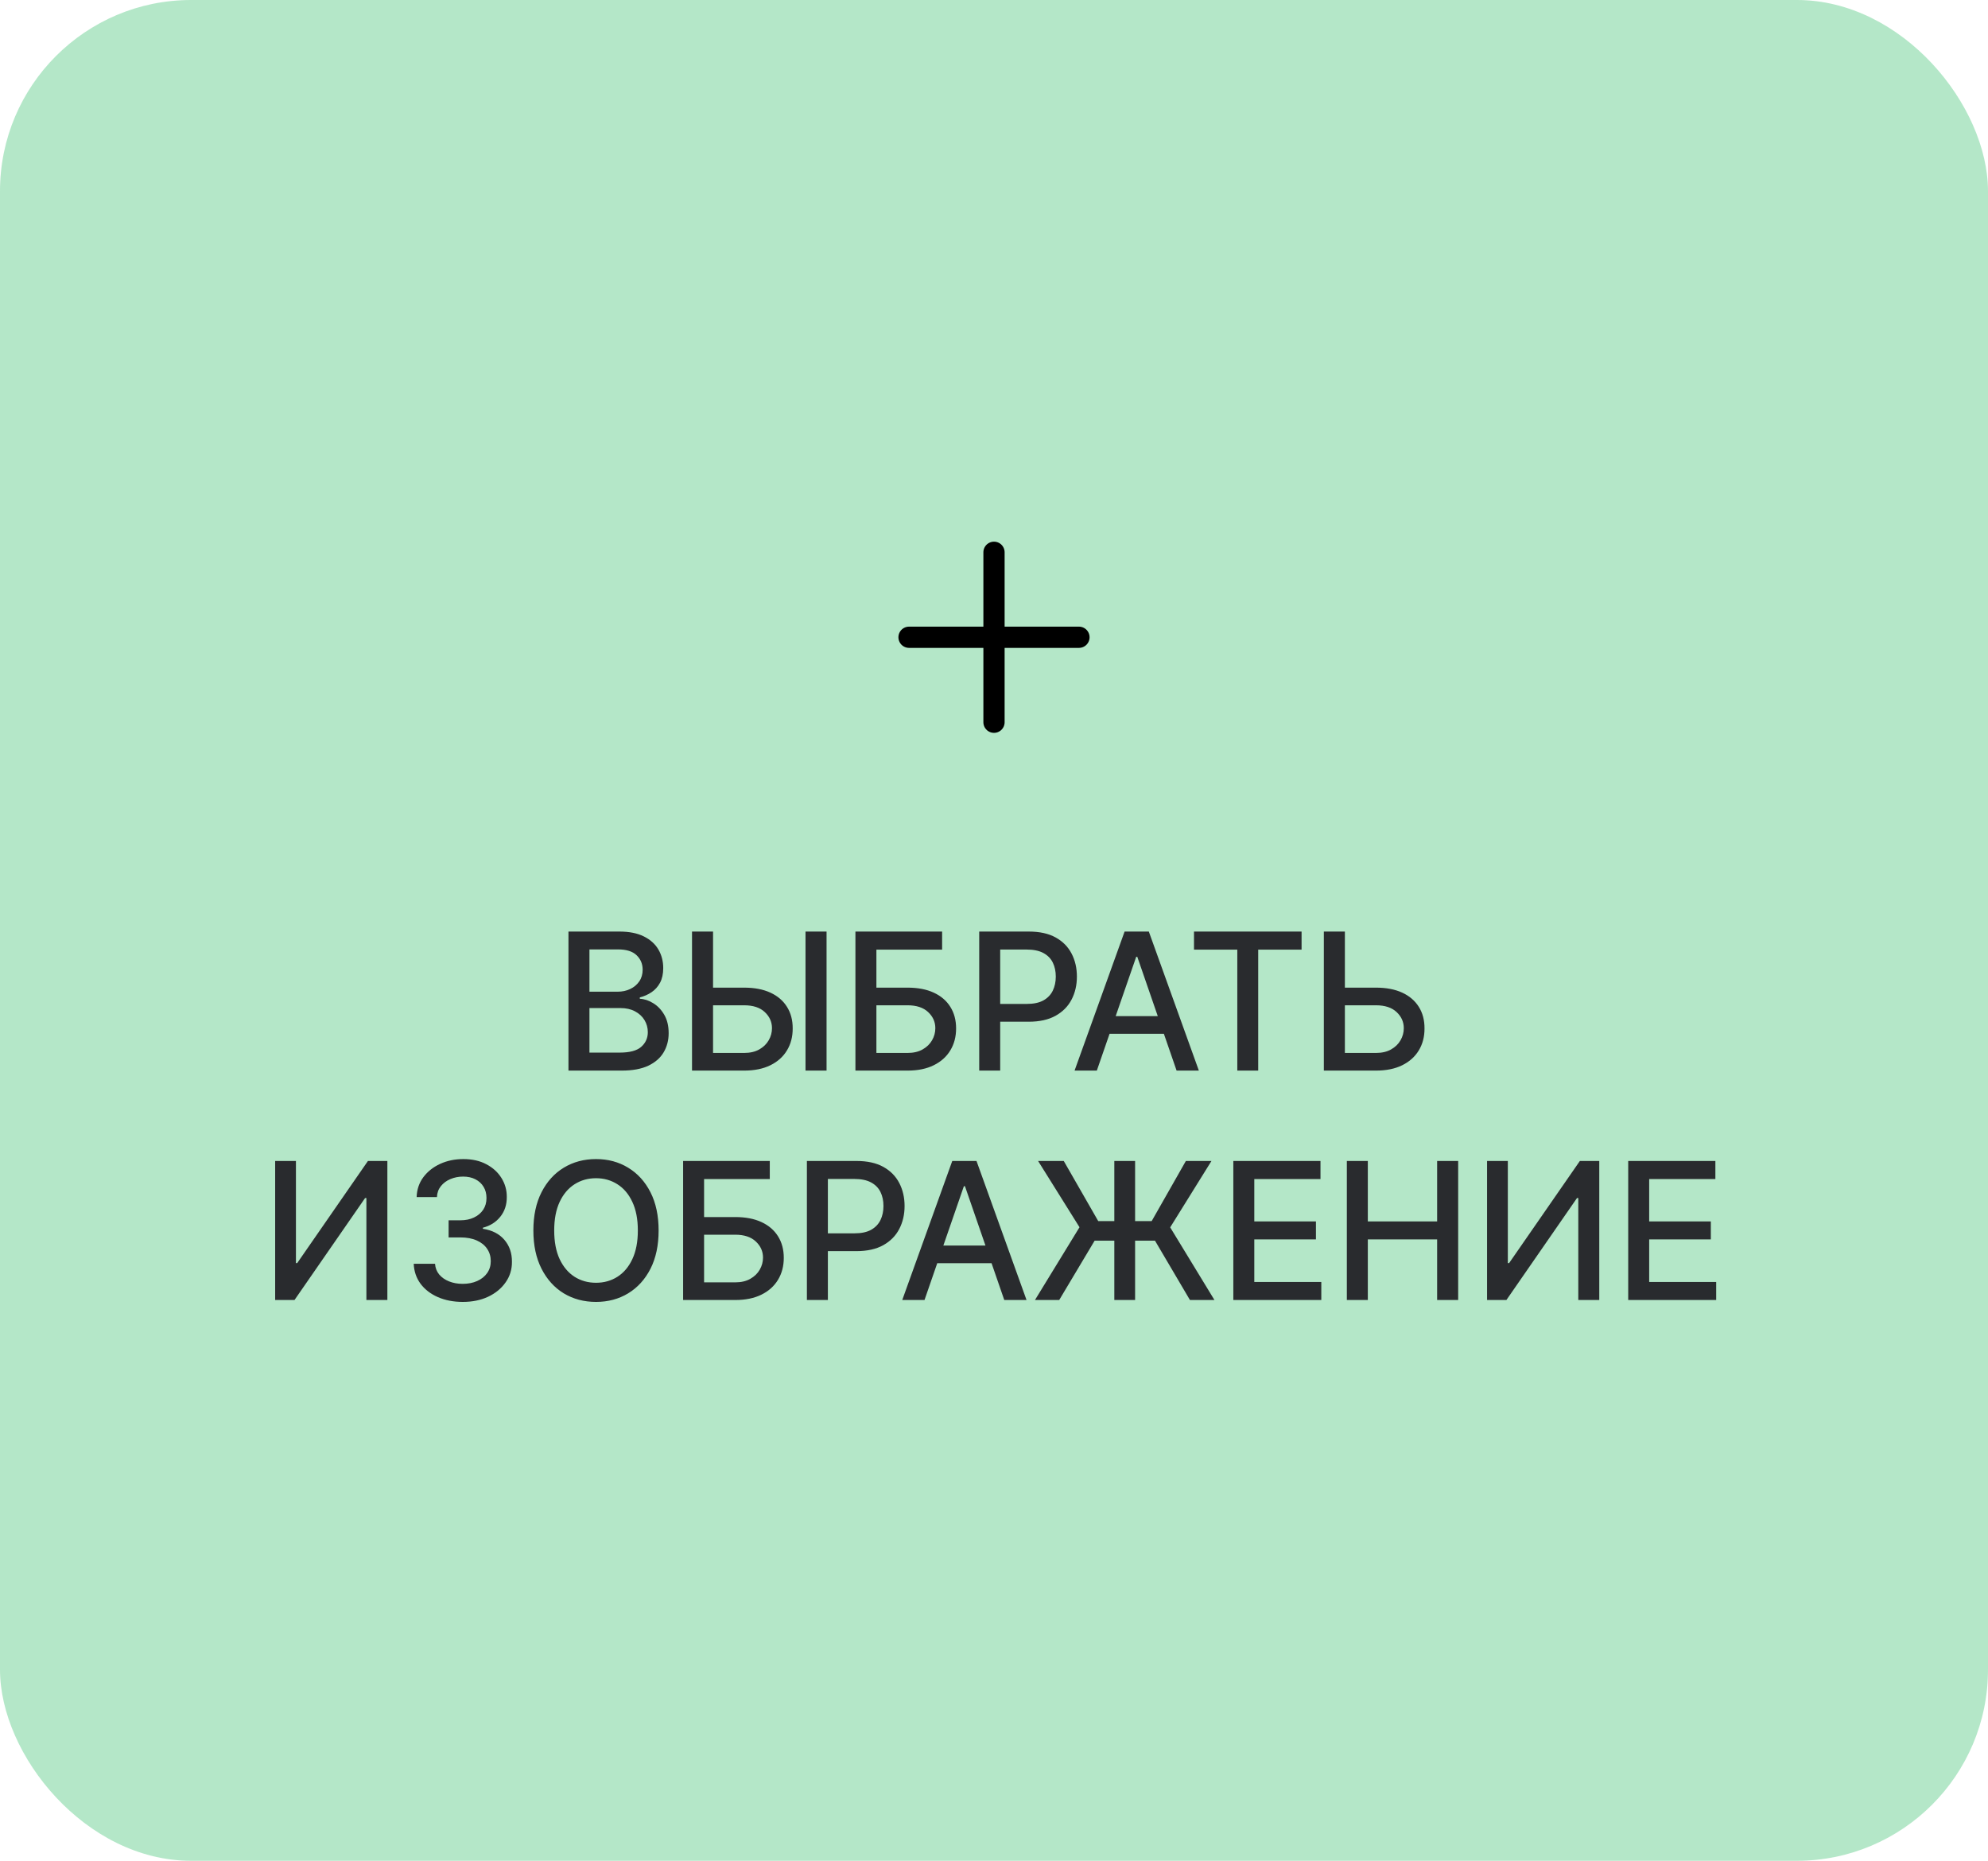 <svg width="156" height="146" viewBox="0 0 156 146" fill="none" xmlns="http://www.w3.org/2000/svg">
<rect width="156" height="146" rx="15" fill="#05AE49" fill-opacity="0.3"/>
<path d="M78 50H71.333M78 56.667V50V56.667ZM78 50V43.333V50ZM78 50H84.666H78Z" stroke="black" stroke-width="1.667" stroke-linecap="round" stroke-linejoin="round"/>
<path d="M44.608 84V73.091H48.603C49.377 73.091 50.018 73.219 50.526 73.474C51.034 73.727 51.414 74.069 51.666 74.502C51.918 74.932 52.044 75.417 52.044 75.957C52.044 76.411 51.961 76.795 51.794 77.107C51.627 77.416 51.403 77.665 51.123 77.853C50.846 78.038 50.54 78.173 50.206 78.258V78.364C50.569 78.382 50.922 78.499 51.266 78.716C51.614 78.929 51.902 79.233 52.129 79.627C52.357 80.021 52.47 80.5 52.47 81.065C52.47 81.623 52.339 82.123 52.076 82.567C51.817 83.007 51.416 83.357 50.872 83.617C50.329 83.872 49.635 84 48.789 84H44.608ZM46.254 82.588H48.63C49.418 82.588 49.983 82.436 50.324 82.13C50.664 81.825 50.835 81.443 50.835 80.985C50.835 80.641 50.748 80.325 50.574 80.037C50.4 79.749 50.151 79.52 49.828 79.35C49.509 79.179 49.129 79.094 48.688 79.094H46.254V82.588ZM46.254 77.81H48.459C48.829 77.81 49.161 77.739 49.455 77.597C49.754 77.455 49.99 77.256 50.164 77.001C50.341 76.742 50.43 76.436 50.43 76.085C50.43 75.633 50.272 75.255 49.956 74.95C49.64 74.644 49.155 74.492 48.502 74.492H46.254V77.81ZM55.448 77.491H58.389C59.198 77.491 59.887 77.622 60.456 77.885C61.024 78.148 61.457 78.519 61.755 78.998C62.057 79.478 62.206 80.042 62.203 80.692C62.206 81.342 62.057 81.915 61.755 82.413C61.457 82.91 61.024 83.299 60.456 83.579C59.887 83.86 59.198 84 58.389 84H54.303V73.091H55.954V82.615H58.389C58.861 82.615 59.259 82.523 59.582 82.338C59.909 82.153 60.155 81.914 60.322 81.619C60.493 81.324 60.578 81.008 60.578 80.671C60.578 80.181 60.39 79.76 60.013 79.408C59.637 79.053 59.095 78.876 58.389 78.876H55.448V77.491ZM64.861 73.091V84H63.209V73.091H64.861ZM67.126 84V73.091H73.929V74.508H68.772V77.491H71.212C72.022 77.491 72.709 77.622 73.273 77.885C73.842 78.148 74.275 78.519 74.573 78.998C74.875 79.478 75.026 80.042 75.026 80.692C75.026 81.342 74.875 81.915 74.573 82.413C74.275 82.91 73.842 83.299 73.273 83.579C72.709 83.86 72.022 84 71.212 84H67.126ZM68.772 82.615H71.212C71.681 82.615 72.077 82.523 72.4 82.338C72.727 82.153 72.973 81.914 73.14 81.619C73.311 81.324 73.396 81.008 73.396 80.671C73.396 80.181 73.208 79.76 72.831 79.408C72.455 79.053 71.915 78.876 71.212 78.876H68.772V82.615ZM76.84 84V73.091H80.729C81.577 73.091 82.281 73.245 82.838 73.554C83.395 73.863 83.813 74.286 84.09 74.822C84.367 75.355 84.505 75.955 84.505 76.623C84.505 77.294 84.365 77.897 84.084 78.434C83.807 78.966 83.388 79.389 82.827 79.701C82.27 80.01 81.568 80.165 80.723 80.165H78.049V78.769H80.574C81.11 78.769 81.545 78.677 81.879 78.492C82.213 78.304 82.458 78.048 82.614 77.725C82.77 77.402 82.849 77.034 82.849 76.623C82.849 76.211 82.77 75.845 82.614 75.525C82.458 75.206 82.211 74.955 81.874 74.774C81.54 74.593 81.1 74.502 80.553 74.502H78.486V84H76.84ZM86.069 84H84.322L88.248 73.091H90.149L94.075 84H92.328L89.244 75.072H89.159L86.069 84ZM86.362 79.728H92.03V81.113H86.362V79.728ZM93.694 74.508V73.091H102.136V74.508H98.733V84H97.092V74.508H93.694ZM105.028 77.491H107.968C108.778 77.491 109.467 77.622 110.035 77.885C110.603 78.148 111.036 78.519 111.335 78.998C111.637 79.478 111.786 80.042 111.782 80.692C111.786 81.342 111.637 81.915 111.335 82.413C111.036 82.91 110.603 83.299 110.035 83.579C109.467 83.86 108.778 84 107.968 84H103.883V73.091H105.534V82.615H107.968C108.441 82.615 108.838 82.523 109.161 82.338C109.488 82.153 109.735 81.914 109.902 81.619C110.072 81.324 110.157 81.008 110.157 80.671C110.157 80.181 109.969 79.76 109.593 79.408C109.216 79.053 108.675 78.876 107.968 78.876H105.028V77.491ZM21.592 91.091H23.222V99.102H23.323L28.873 91.091H30.397V102H28.751V93.999H28.65L23.11 102H21.592V91.091ZM36.316 102.149C35.585 102.149 34.932 102.023 34.356 101.771C33.785 101.519 33.332 101.169 32.998 100.722C32.668 100.271 32.49 99.749 32.465 99.156H34.138C34.159 99.479 34.267 99.759 34.463 99.997C34.662 100.232 34.921 100.413 35.24 100.54C35.56 100.668 35.915 100.732 36.306 100.732C36.736 100.732 37.115 100.658 37.446 100.509C37.78 100.359 38.041 100.152 38.229 99.885C38.417 99.615 38.511 99.305 38.511 98.953C38.511 98.587 38.417 98.266 38.229 97.989C38.044 97.709 37.773 97.488 37.414 97.329C37.059 97.169 36.629 97.089 36.125 97.089H35.203V95.746H36.125C36.53 95.746 36.885 95.674 37.19 95.528C37.499 95.382 37.74 95.18 37.914 94.921C38.089 94.658 38.175 94.351 38.175 93.999C38.175 93.662 38.099 93.369 37.947 93.12C37.797 92.868 37.584 92.671 37.307 92.529C37.034 92.387 36.711 92.316 36.338 92.316C35.983 92.316 35.651 92.382 35.342 92.513C35.036 92.641 34.788 92.826 34.596 93.067C34.404 93.305 34.301 93.591 34.287 93.925H32.694C32.712 93.335 32.886 92.817 33.216 92.369C33.55 91.922 33.99 91.572 34.537 91.32C35.084 91.068 35.691 90.942 36.359 90.942C37.059 90.942 37.662 91.079 38.17 91.352C38.682 91.622 39.076 91.982 39.353 92.433C39.633 92.884 39.772 93.378 39.768 93.914C39.772 94.525 39.601 95.043 39.257 95.469C38.916 95.896 38.461 96.181 37.893 96.327V96.412C38.618 96.522 39.179 96.81 39.577 97.275C39.978 97.74 40.177 98.317 40.173 99.006C40.177 99.606 40.01 100.145 39.672 100.62C39.339 101.096 38.882 101.471 38.303 101.744C37.724 102.014 37.062 102.149 36.316 102.149ZM51.682 96.546C51.682 97.71 51.469 98.712 51.043 99.55C50.617 100.384 50.032 101.027 49.29 101.478C48.552 101.925 47.712 102.149 46.771 102.149C45.826 102.149 44.983 101.925 44.24 101.478C43.502 101.027 42.919 100.382 42.493 99.544C42.067 98.706 41.854 97.707 41.854 96.546C41.854 95.381 42.067 94.381 42.493 93.546C42.919 92.709 43.502 92.066 44.24 91.618C44.983 91.167 45.826 90.942 46.771 90.942C47.712 90.942 48.552 91.167 49.29 91.618C50.032 92.066 50.617 92.709 51.043 93.546C51.469 94.381 51.682 95.381 51.682 96.546ZM50.052 96.546C50.052 95.658 49.908 94.91 49.62 94.303C49.336 93.692 48.946 93.231 48.449 92.918C47.955 92.602 47.396 92.444 46.771 92.444C46.142 92.444 45.581 92.602 45.087 92.918C44.594 93.231 44.203 93.692 43.916 94.303C43.632 94.91 43.489 95.658 43.489 96.546C43.489 97.433 43.632 98.183 43.916 98.793C44.203 99.401 44.594 99.862 45.087 100.178C45.581 100.491 46.142 100.647 46.771 100.647C47.396 100.647 47.955 100.491 48.449 100.178C48.946 99.862 49.336 99.401 49.62 98.793C49.908 98.183 50.052 97.433 50.052 96.546ZM53.604 102V91.091H60.406V92.508H55.25V95.491H57.69C58.499 95.491 59.186 95.622 59.751 95.885C60.319 96.148 60.752 96.519 61.051 96.998C61.353 97.478 61.504 98.042 61.504 98.692C61.504 99.342 61.353 99.915 61.051 100.413C60.752 100.91 60.319 101.299 59.751 101.579C59.186 101.86 58.499 102 57.69 102H53.604ZM55.25 100.615H57.69C58.158 100.615 58.554 100.523 58.877 100.338C59.204 100.153 59.451 99.914 59.618 99.619C59.788 99.324 59.874 99.008 59.874 98.671C59.874 98.181 59.685 97.76 59.309 97.408C58.932 97.053 58.393 96.876 57.69 96.876H55.25V100.615ZM63.318 102V91.091H67.206C68.055 91.091 68.758 91.245 69.316 91.554C69.873 91.863 70.29 92.286 70.567 92.822C70.844 93.355 70.983 93.955 70.983 94.623C70.983 95.294 70.843 95.897 70.562 96.434C70.285 96.966 69.866 97.389 69.305 97.701C68.748 98.01 68.046 98.165 67.201 98.165H64.527V96.769H67.052C67.588 96.769 68.023 96.677 68.357 96.492C68.691 96.304 68.936 96.048 69.092 95.725C69.248 95.402 69.326 95.034 69.326 94.623C69.326 94.211 69.248 93.845 69.092 93.525C68.936 93.206 68.689 92.955 68.352 92.774C68.018 92.593 67.577 92.502 67.031 92.502H64.964V102H63.318ZM72.547 102H70.8L74.725 91.091H76.627L80.553 102H78.806L75.722 93.072H75.636L72.547 102ZM72.84 97.728H78.507V99.113H72.84V97.728ZM89.072 91.091V102H87.442V91.091H89.072ZM81.215 102L84.71 96.29L81.46 91.091H83.474L86.18 95.81H90.372L93.056 91.091H95.065L91.826 96.3L95.299 102H93.376L90.633 97.344H85.897L83.117 102H81.215ZM96.78 102V91.091H103.62V92.508H98.426V95.832H103.263V97.243H98.426V100.583H103.684V102H96.78ZM105.688 102V91.091H107.334V95.832H112.773V91.091H114.424V102H112.773V97.243H107.334V102H105.688ZM116.691 91.091H118.321V99.102H118.422L123.973 91.091H125.496V102H123.85V93.999H123.749L118.209 102H116.691V91.091ZM127.767 102V91.091H134.607V92.508H129.413V95.832H134.25V97.243H129.413V100.583H134.671V102H127.767Z" fill="#292B2E"/>
</svg>
